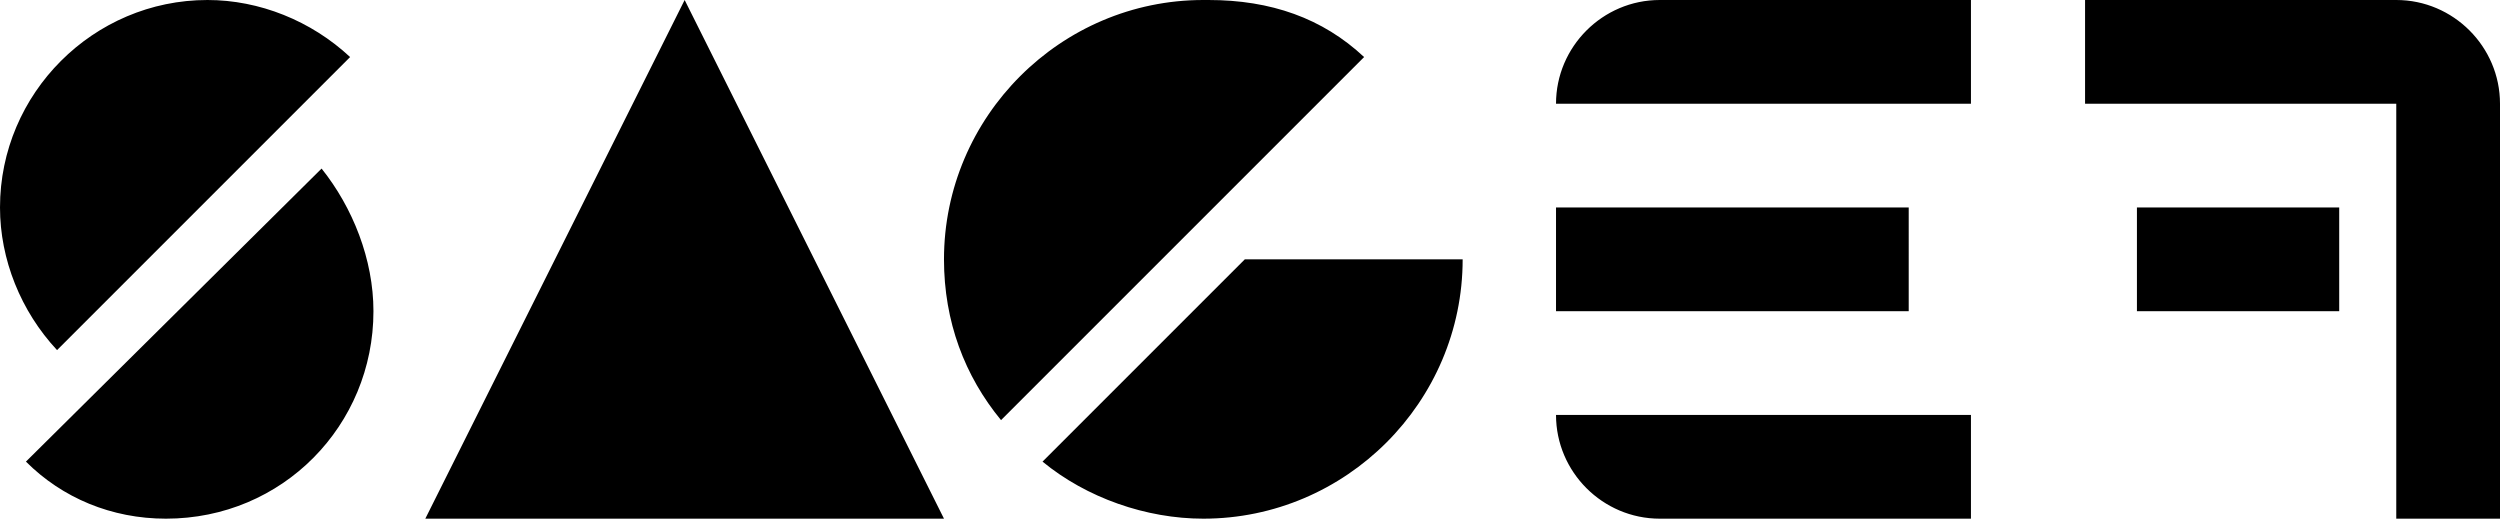 <svg xmlns="http://www.w3.org/2000/svg" viewBox="0 0 96.4 20"><path fill-rule="evenodd" d="M8 0C3.6 0 0 3.6 0 8c0 2 .8 4 2.2 5.5L13.5 2.2C12 .8 10 0 8 0zm18.4 0l-10 20h20l-10-20zm20 0c-5.5 0-10 4.5-10 10 0 2.4.8 4.5 2.2 6.2l14-14C51 .7 49 0 46.6 0zM64 0c-2.2 0-4 1.8-4 4h16V0H64zm16.4 0v4h12v16h4V4c0-2.2-1.8-4-4-4h-12zm-68 6.5L1 17.8C2.4 19.2 4.3 20 6.4 20c4.5 0 8-3.6 8-8 0-2-.8-4-2-5.5zM60 8v4h13.6V8H60zm22.4 0v4h7.8V8h-7.8zM48 10l-7.8 7.8c1.7 1.4 4 2.2 6.2 2.2 5.5 0 10-4.5 10-10H48zm12 6c0 2.2 1.8 4 4 4h12v-4H60z"/></svg>
